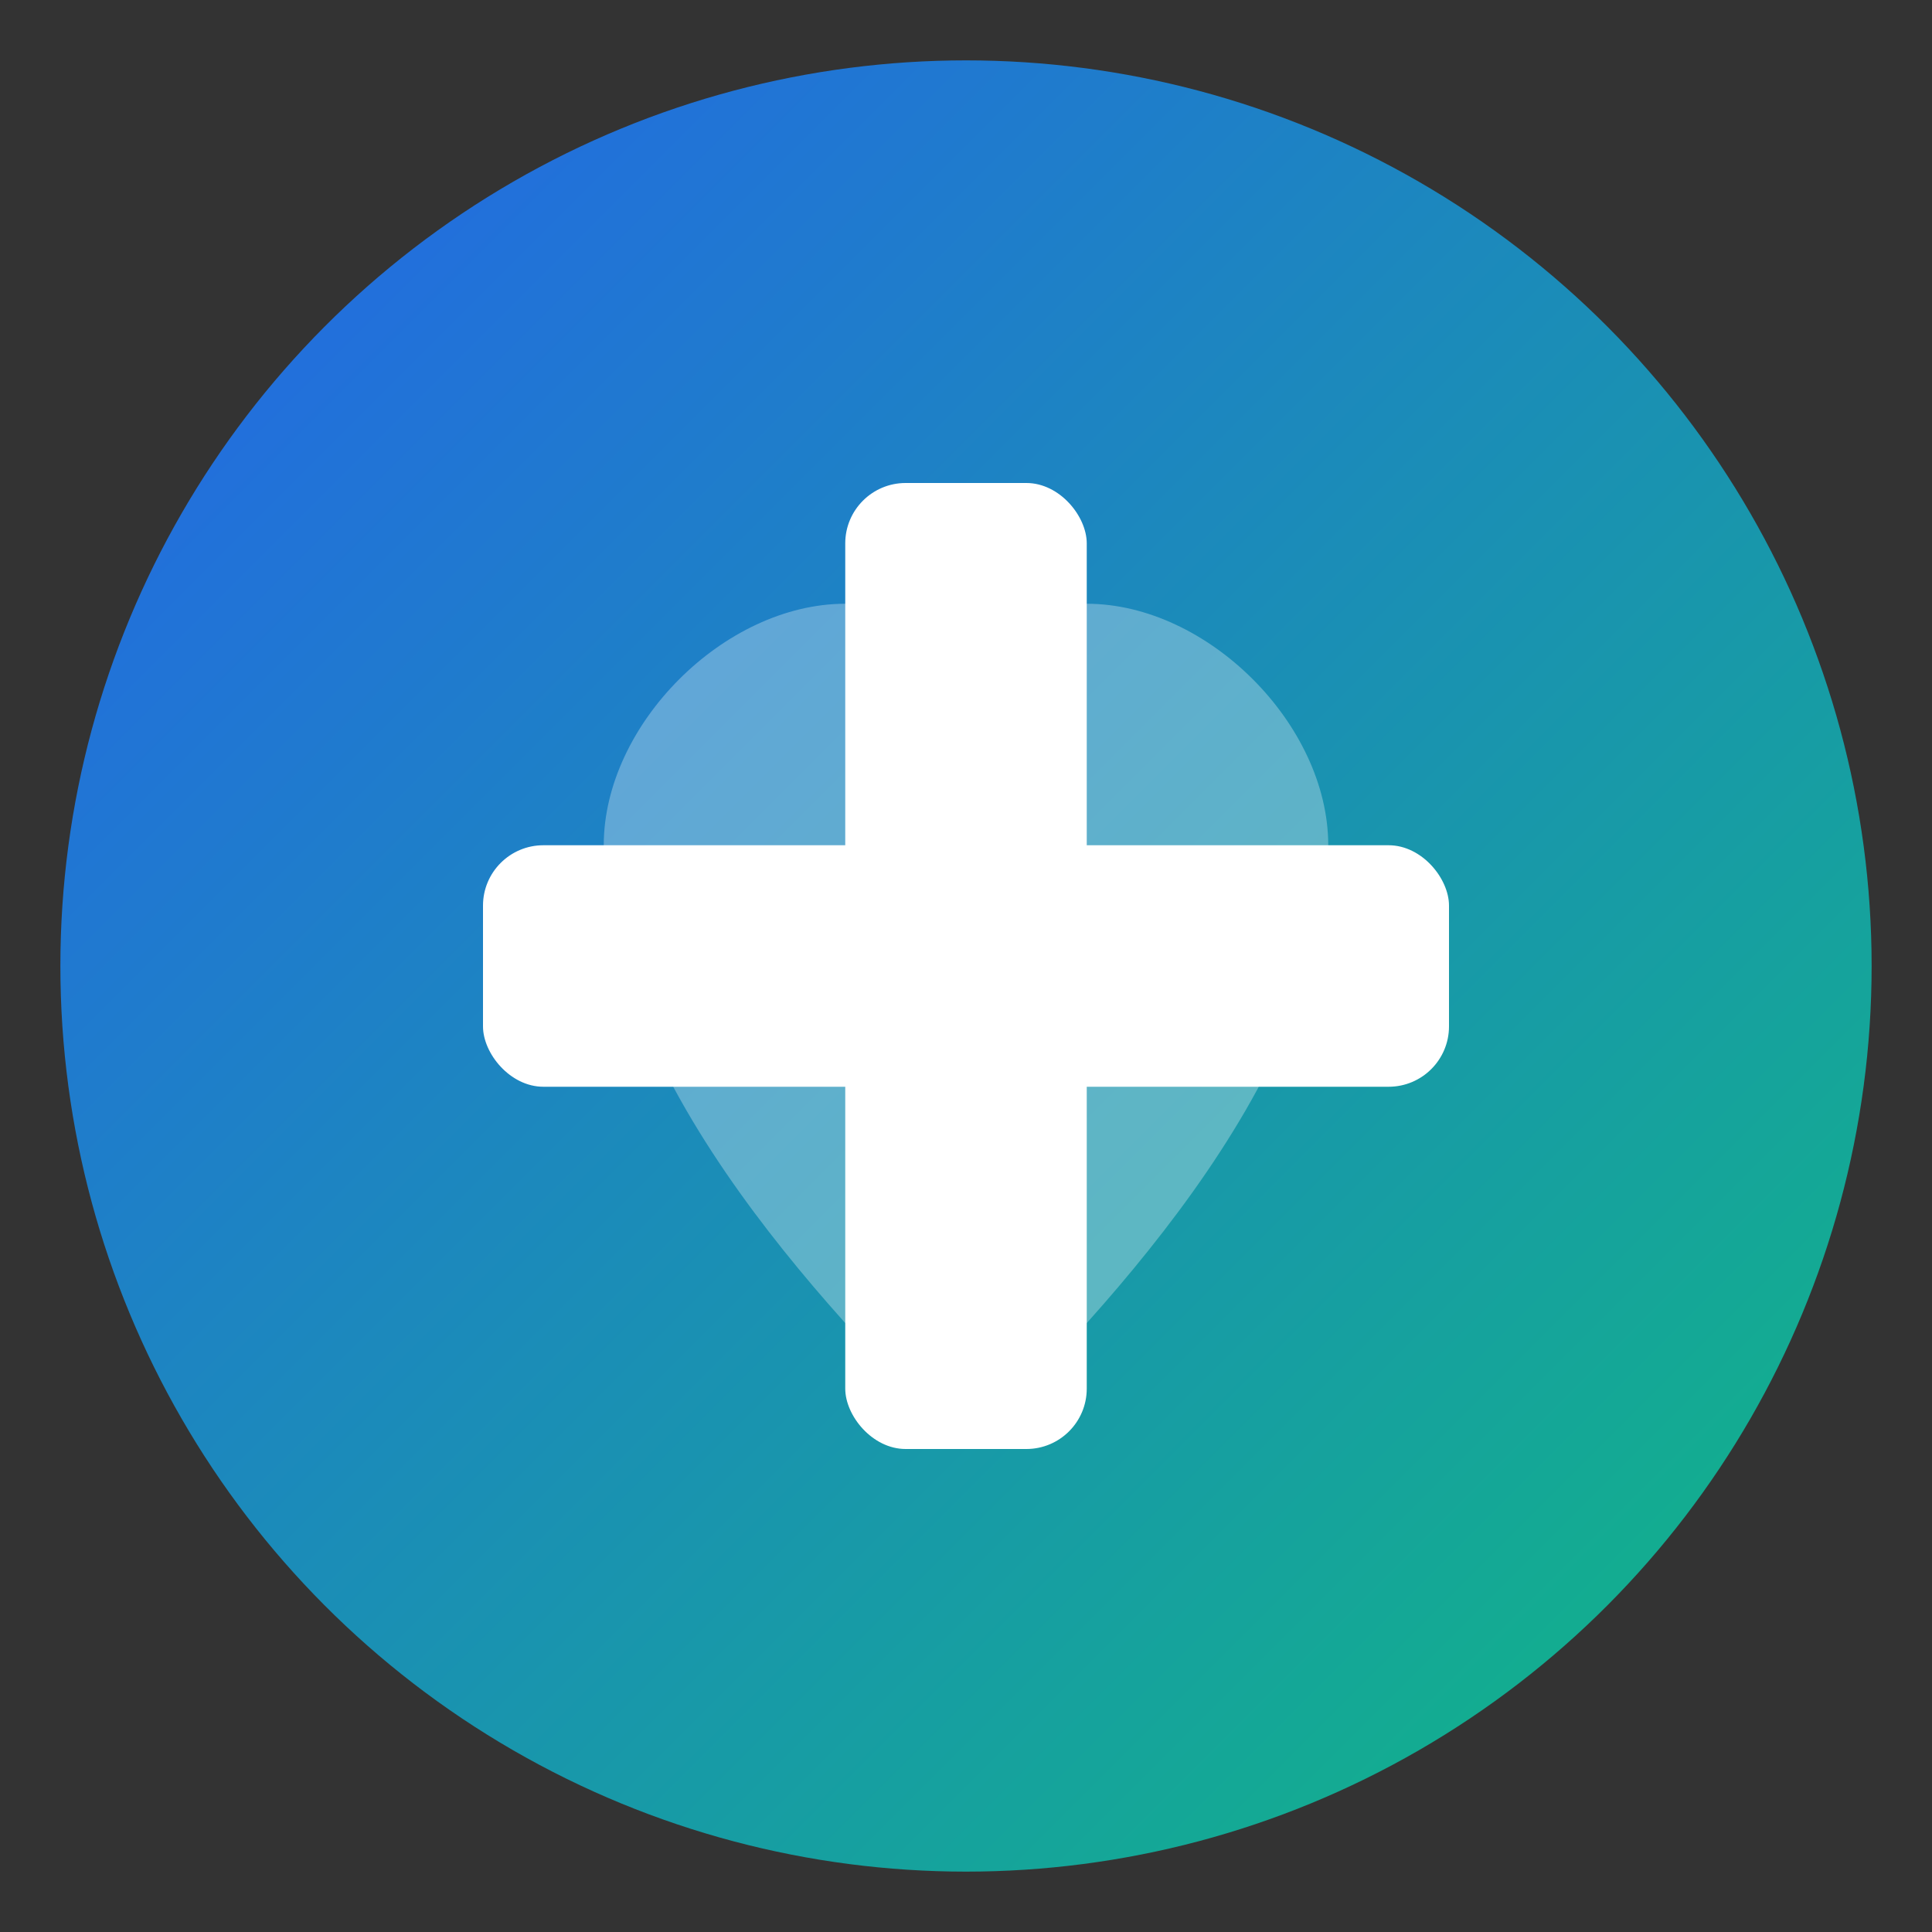 <svg xmlns="http://www.w3.org/2000/svg" viewBox="0 0 64 64" width="64" height="64">
  <rect x="0" y="0" width="64" height="64" fill="#333333" stroke="none"/>
  <defs>
    <linearGradient id="grad1" x1="0%" y1="0%" x2="100%" y2="100%">
      <stop offset="0%" style="stop-color:#2563eb;stop-opacity:1" />
      <stop offset="100%" style="stop-color:#10b981;stop-opacity:1" />
    </linearGradient>
  </defs>
  
  <!-- Background circle -->
  <circle cx="32" cy="32" r="30" fill="url(#grad1)"/>
  
  <!-- Medical cross -->
  <rect x="28" y="16" width="8" height="32" fill="white" rx="2"/>
  <rect x="16" y="28" width="32" height="8" fill="white" rx="2"/>
  
  <!-- Heart accent -->
  <path d="M32 48 C28 44, 20 36, 20 28 C20 24, 24 20, 28 20 C30 20, 32 22, 32 22 C32 22, 34 20, 36 20 C40 20, 44 24, 44 28 C44 36, 36 44, 32 48 Z" fill="white" opacity="0.3"/>
</svg>